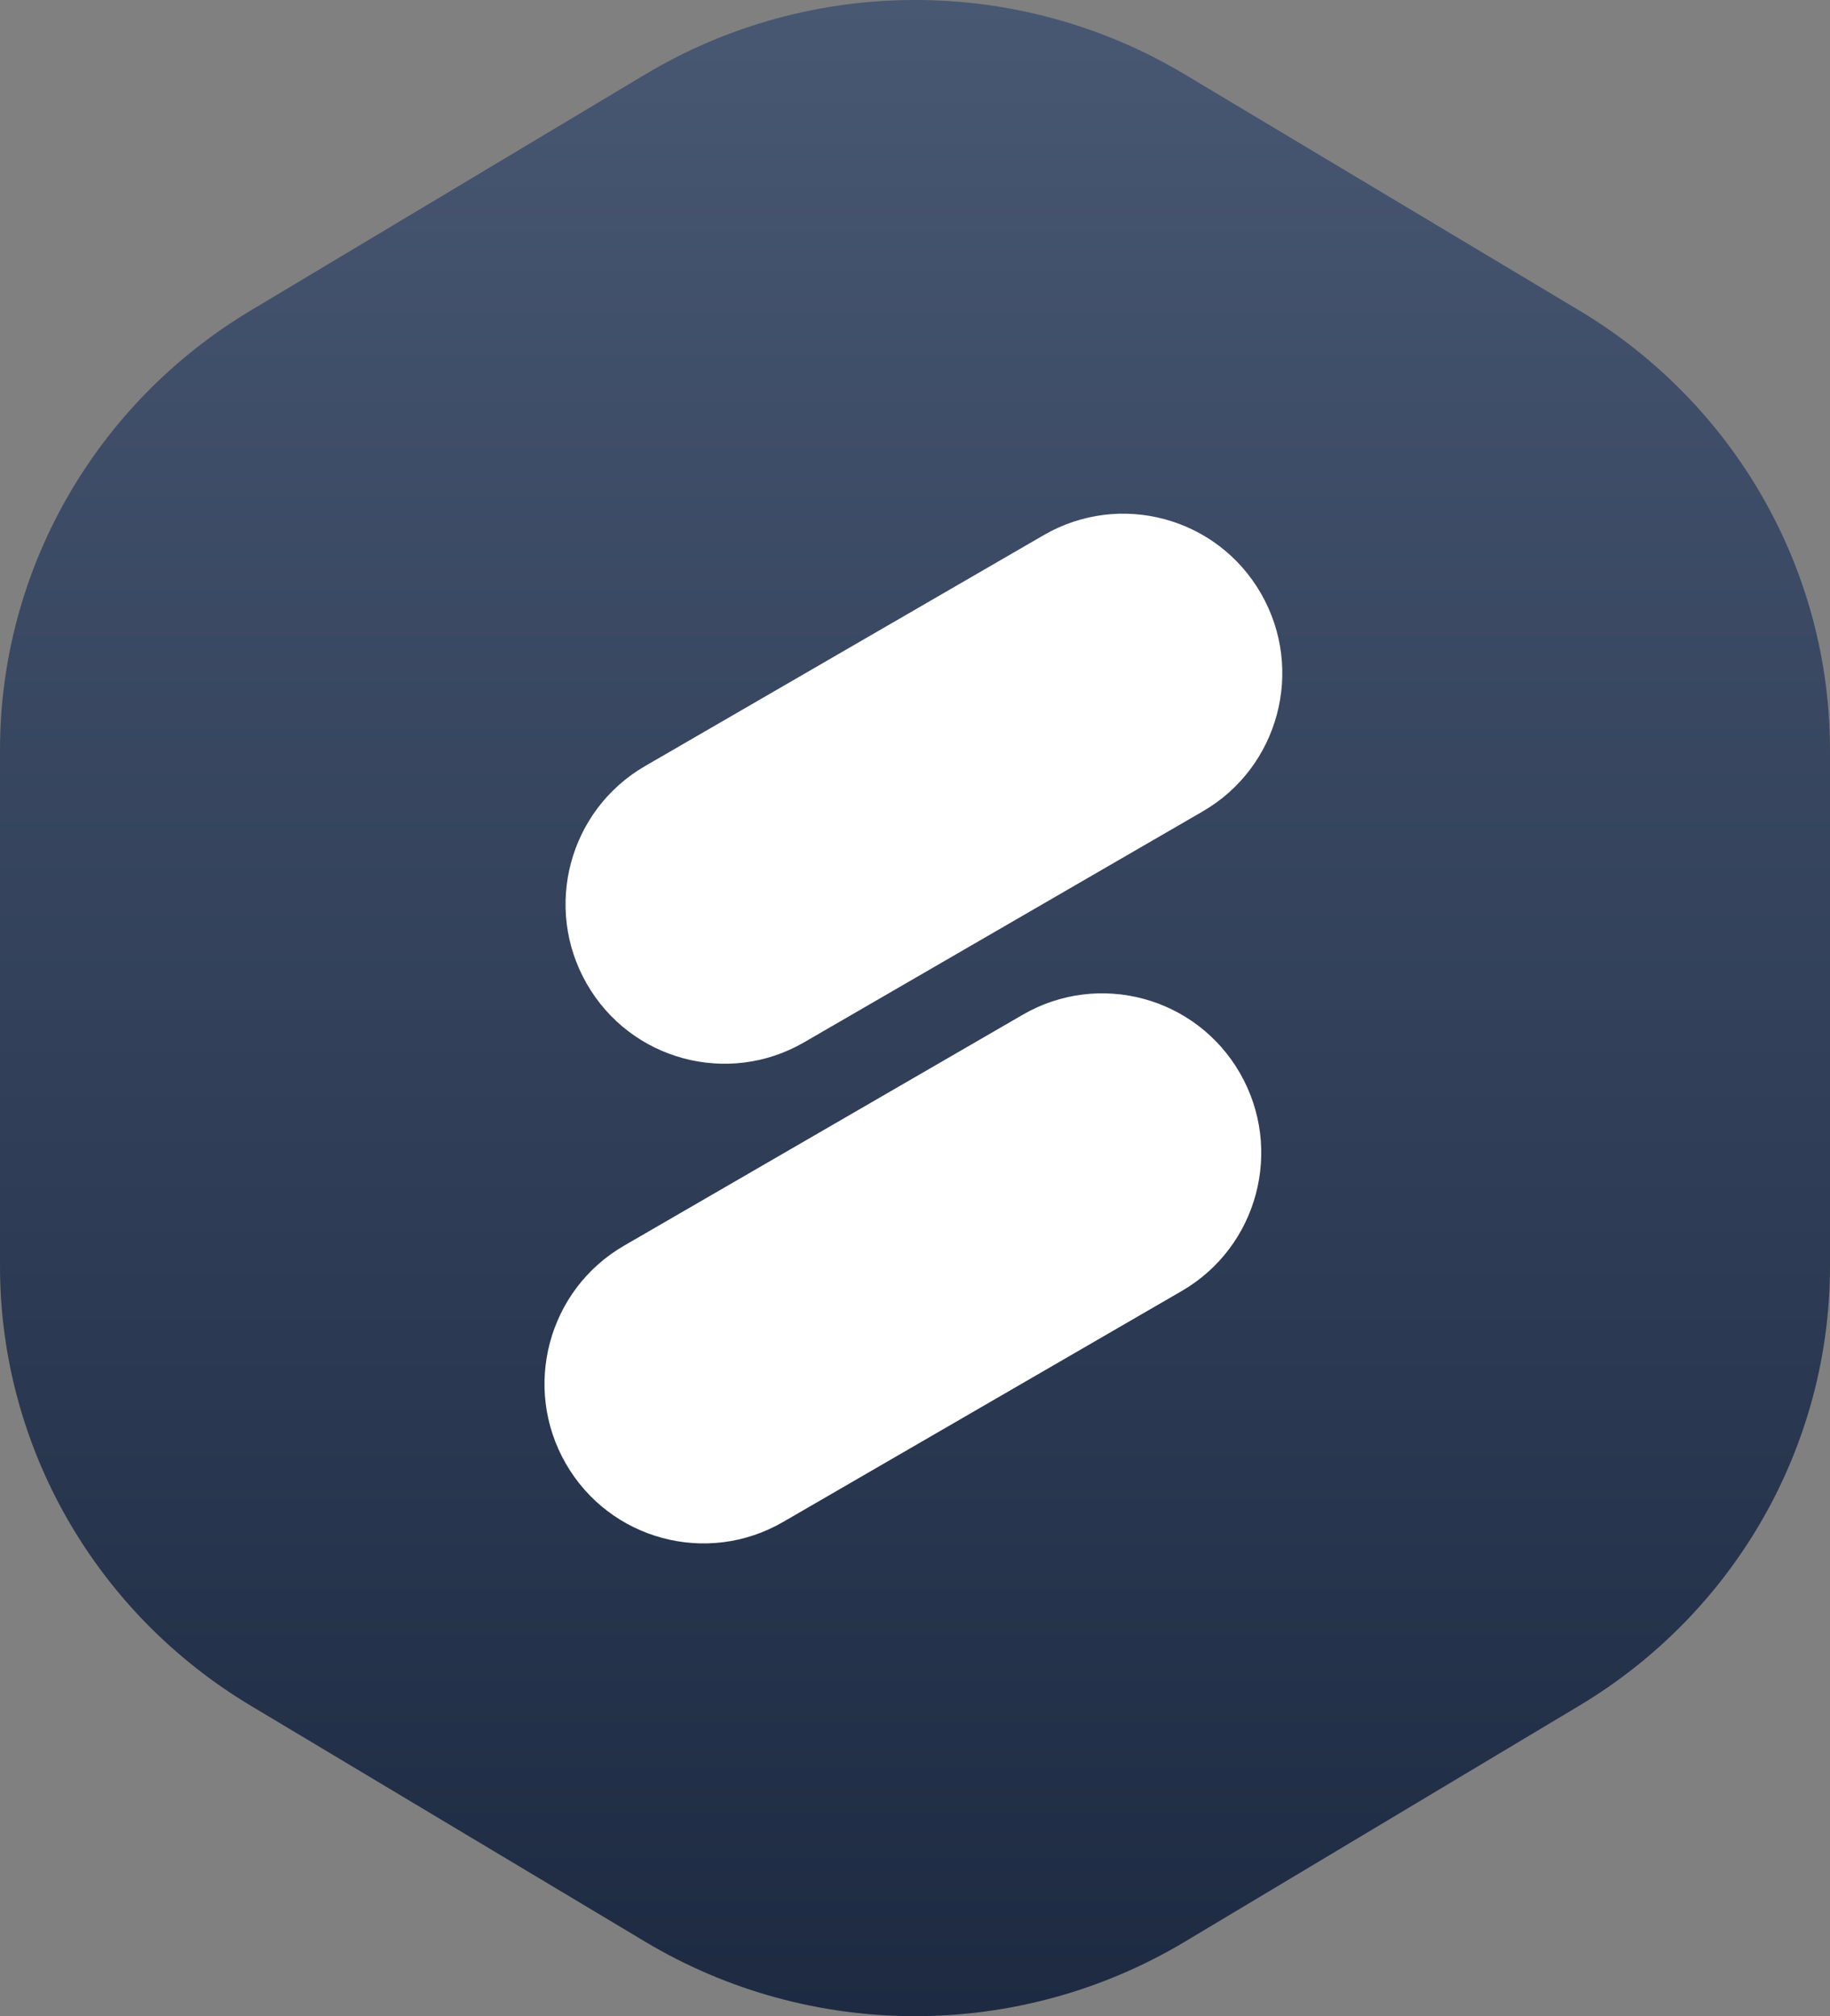 <svg width="59" height="65" viewBox="0 0 59 65" fill="none" xmlns="http://www.w3.org/2000/svg">
<rect x="0" y="0" width="59" height="65" fill="#808080" stroke="none"/>
<path d="M20.802 2.399C26.148 -0.8 32.852 -0.8 38.198 2.399L50.915 10.009C55.934 13.013 59 18.387 59 24.182V40.818C59 46.613 55.934 51.987 50.915 54.991L38.198 62.6C32.852 65.8 26.148 65.8 20.802 62.6L8.085 54.991C3.066 51.987 0 46.613 0 40.818V24.182C0 18.387 3.066 13.013 8.085 10.009L20.802 2.399Z" fill="url(#paint0_linear_795_7236)"/>
<path d="M18.921 31.723C17.505 29.263 18.345 26.118 20.797 24.698L33.653 17.251C36.104 15.831 39.239 16.673 40.654 19.133C42.07 21.593 41.23 24.738 38.778 26.158L25.922 33.605C23.471 35.025 20.336 34.182 18.921 31.723Z" fill="white"/>
<path d="M18.242 47.186C16.827 44.727 17.667 41.581 20.118 40.161L32.974 32.714C35.426 31.294 38.561 32.137 39.976 34.596C41.392 37.056 40.551 40.201 38.1 41.621L25.244 49.069C22.792 50.489 19.658 49.646 18.242 47.186Z" fill="white"/>
<defs>
<linearGradient id="paint0_linear_795_7236" x1="29.5" y1="-2.806" x2="29.5" y2="67.806" gradientUnits="userSpaceOnUse">
<stop stop-color="#4A5974"/>
<stop offset="1" stop-color="#1B2840"/>
</linearGradient>
</defs>
</svg>
